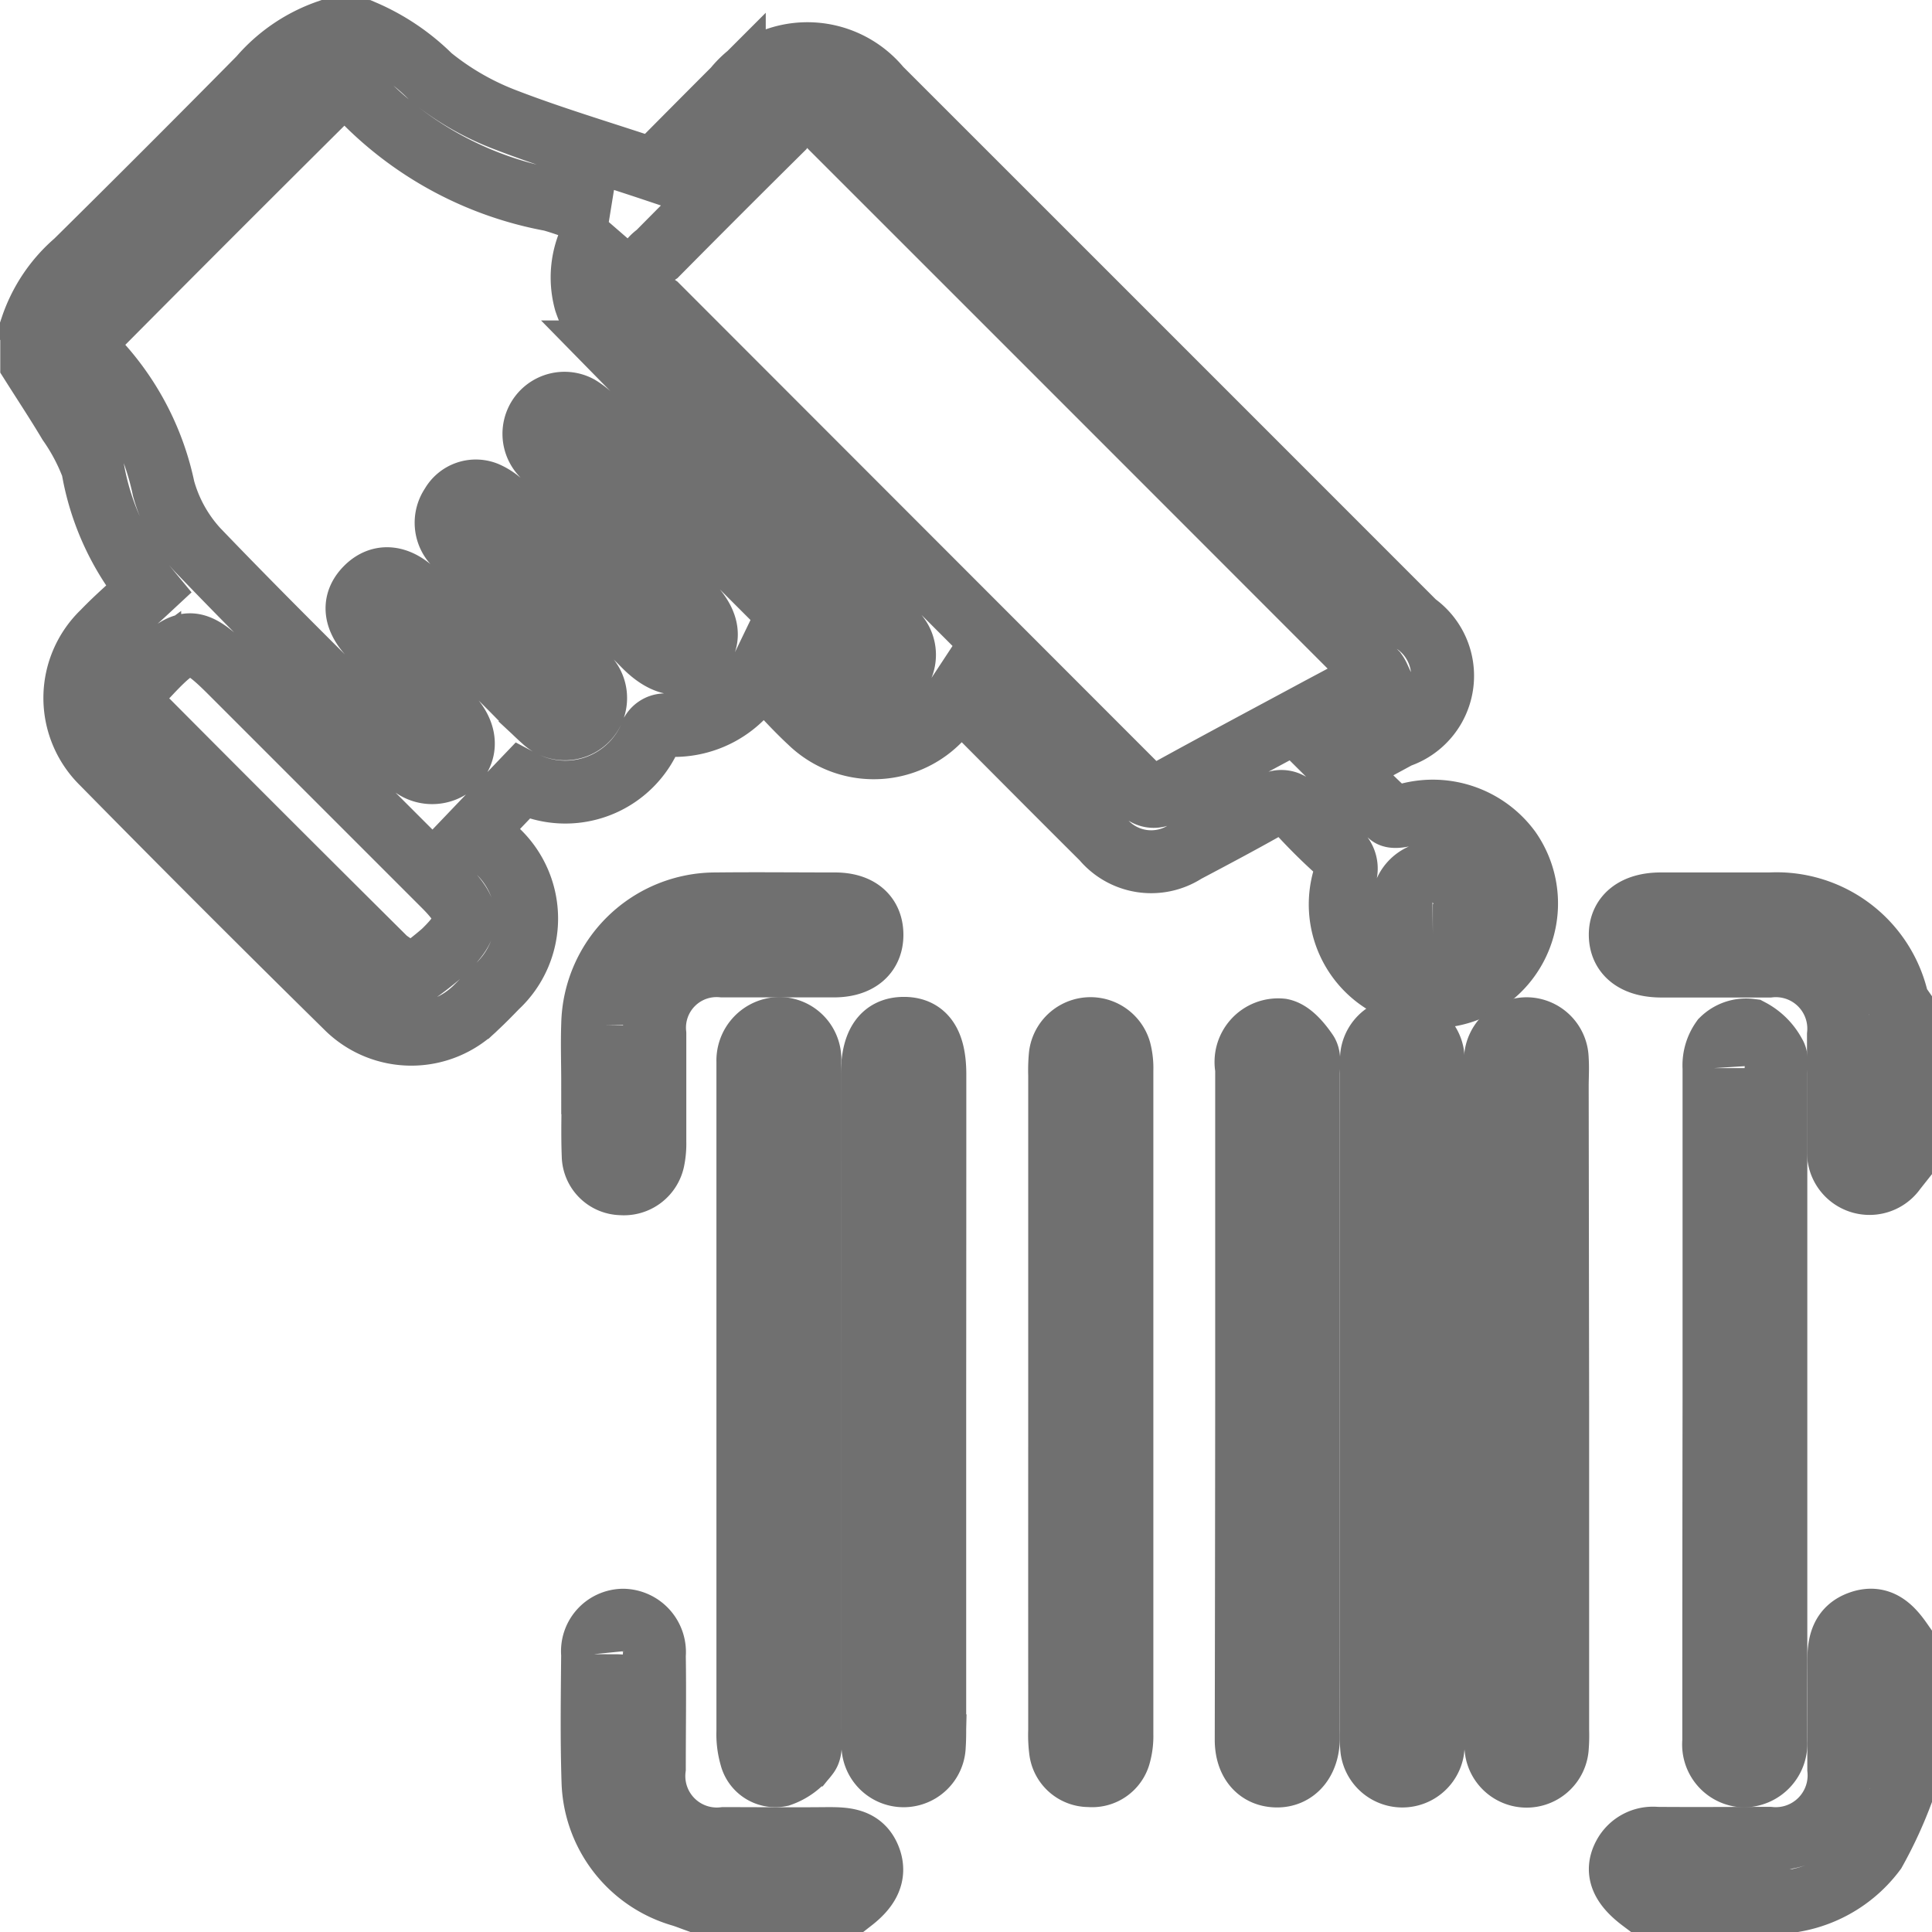 <svg xmlns="http://www.w3.org/2000/svg" width="30.71" height="30.712" viewBox="0 0 30.71 30.712">
  <g id="Group_766" data-name="Group 766" transform="translate(-2221.947 -2155.968)">
    <path id="Path_2143" data-name="Path 2143" d="M2227.728,2156.468a3.427,3.427,0,0,1,1.063.718,4.3,4.3,0,0,0,1.135.665c.769.3,1.564.534,2.41.817.385-.388.833-.84,1.283-1.29a1.491,1.491,0,0,1,2.315-.011q4.256,4.254,8.51,8.51a1.018,1.018,0,0,1-.264,1.8l-.909.493c.263.262.5.52.767.752.053.047.195.016.288-.008a1.517,1.517,0,0,1,1.62.567,1.482,1.482,0,0,1-1.846,2.189,1.46,1.46,0,0,1-.788-1.745.345.345,0,0,0-.1-.424,8.673,8.673,0,0,1-.676-.677.267.267,0,0,0-.395-.052c-.445.253-.9.494-1.35.732a1,1,0,0,1-1.315-.2c-.76-.756-1.515-1.517-2.295-2.3-.05.076-.084.128-.119.18a1.457,1.457,0,0,1-2.243.257c-.268-.248-.509-.526-.778-.808a1.533,1.533,0,0,1-1.542.858.247.247,0,0,0-.187.113,1.473,1.473,0,0,1-2.067.784l-.777.813a2.683,2.683,0,0,1,.375.282,1.479,1.479,0,0,1,0,2.172c-.107.111-.216.222-.329.327a1.458,1.458,0,0,1-2.066-.008q-1.954-1.922-3.876-3.876a1.449,1.449,0,0,1,.014-2.084c.219-.229.462-.435.72-.675a4.113,4.113,0,0,1-.887-1.939,3.174,3.174,0,0,0-.375-.712c-.19-.319-.395-.629-.593-.942v-.58a2.364,2.364,0,0,1,.7-1.039q1.471-1.453,2.924-2.925a2.515,2.515,0,0,1,1.079-.737Zm3.825,2.967c-.3-.1-.569-.212-.843-.289a5.6,5.6,0,0,1-2.953-1.552.447.447,0,0,0-.7.029q-1.738,1.727-3.466,3.467a.464.464,0,0,0-.018.7,4.252,4.252,0,0,1,.974,1.943,2.357,2.357,0,0,0,.535.969c1.084,1.13,2.2,2.225,3.313,3.332a.52.52,0,0,0,.788.065c.2-.213.167-.505-.092-.768-.409-.412-.821-.82-1.23-1.231-.285-.287-.315-.559-.091-.784s.509-.194.785.081q.74.736,1.478,1.476c.185.184.363.376.558.549a.49.49,0,0,0,.693-.692c-.062-.073-.135-.139-.2-.207q-.933-.933-1.866-1.867a.489.489,0,0,1-.093-.657.441.441,0,0,1,.555-.193.887.887,0,0,1,.3.218q1.111,1.1,2.216,2.214c.313.313.6.359.829.137s.2-.51-.117-.825l-1.7-1.7c-.219-.219-.448-.429-.65-.662a.486.486,0,0,1,.589-.754,1.1,1.1,0,0,1,.265.221q1.961,1.957,3.919,3.916a1.345,1.345,0,0,0,.236.213.488.488,0,0,0,.681-.669,1.269,1.269,0,0,0-.21-.238c-1.435-1.437-2.878-2.865-4.3-4.315a2.165,2.165,0,0,1-.486-.8A1.441,1.441,0,0,1,2231.552,2159.435Zm12.306,7.293a.448.448,0,0,0-.041-.071q-4.324-4.328-8.651-8.653a.489.489,0,0,0-.784.01q-1,.99-1.989,1.989a.5.5,0,0,0,0,.827q3.842,3.846,7.684,7.691a.256.256,0,0,0,.369.049c.82-.453,1.646-.892,2.47-1.336Q2243.391,2166.982,2243.859,2166.728Zm-15.348,4.746a5.581,5.581,0,0,0,.482-.374c.445-.43.443-.624.013-1.054l-3.4-3.4c-.578-.577-.717-.575-1.279.023a.493.493,0,0,0-.011.785q1.879,1.89,3.77,3.767A2.216,2.216,0,0,0,2228.511,2171.474Zm16.211-.661a.474.474,0,0,0,.5-.481.49.49,0,0,0-.493-.493.5.5,0,0,0-.484.476A.473.473,0,0,0,2244.722,2170.813Z" transform="translate(0 0)" fill="none" stroke="#707070" stroke-width="1"/>
    <path id="Path_2144" data-name="Path 2144" d="M2261.161,2265.94c-.08-.029-.159-.061-.24-.085a1.942,1.942,0,0,1-1.395-1.8c-.022-.676-.012-1.353-.006-2.029a.493.493,0,0,1,.481-.542.507.507,0,0,1,.5.556c.009.6,0,1.2,0,1.8a1,1,0,0,0,1.105,1.115c.551,0,1.1.006,1.652,0,.273,0,.537.007.658.3s-.043.511-.269.687Z" transform="translate(-28.153 -79.762)" fill="none" stroke="#707070" stroke-width="1"/>
    <path id="Path_2145" data-name="Path 2145" d="M2331.92,2218.254l-.087.11a.494.494,0,0,1-.9-.294c0-.618,0-1.237,0-1.855a1,1,0,0,0-1.1-1.094c-.57,0-1.14,0-1.71,0-.414,0-.652-.178-.658-.488s.234-.5.643-.5q.869,0,1.739,0a1.969,1.969,0,0,1,2.022,1.529.508.508,0,0,0,.054.1Z" transform="translate(-79.763 -43.797)" fill="none" stroke="#707070" stroke-width="1"/>
    <path id="Path_2146" data-name="Path 2146" d="M2327.8,2265.943c-.326-.245-.415-.471-.276-.724a.519.519,0,0,1,.509-.266c.6.005,1.2,0,1.8,0a1.006,1.006,0,0,0,1.1-1.1c0-.571.006-1.141,0-1.712,0-.282.044-.525.348-.627s.487.085.643.308v2.438a6.781,6.781,0,0,1-.419.9,2.027,2.027,0,0,1-1.264.782Z" transform="translate(-79.758 -79.764)" fill="none" stroke="#707070" stroke-width="1"/>
    <path id="Path_2147" data-name="Path 2147" d="M2270.777,2228.3q0,2.624,0,5.249c0,.125.029.286-.036.366a.9.9,0,0,1-.433.322.4.4,0,0,1-.469-.3,1.273,1.273,0,0,1-.048-.4q0-5.234,0-10.468c0-.058,0-.116,0-.174a.51.51,0,0,1,.5-.528.489.489,0,0,1,.483.538c.006.947,0,1.895,0,2.842Z" transform="translate(-35.956 -50.051)" fill="none" stroke="#707070" stroke-width="1"/>
    <path id="Path_2148" data-name="Path 2148" d="M2290.417,2228.311q0-2.595,0-5.19a2.473,2.473,0,0,1,.01-.319.484.484,0,0,1,.945-.073,1.111,1.111,0,0,1,.034.314q0,5.277,0,10.555a1.1,1.1,0,0,1-.037.314.448.448,0,0,1-.48.341.454.454,0,0,1-.459-.405,1.934,1.934,0,0,1-.013-.317Q2290.416,2230.921,2290.417,2228.311Z" transform="translate(-51.626 -50.061)" fill="none" stroke="#707070" stroke-width="1"/>
    <path id="Path_2149" data-name="Path 2149" d="M2302.774,2228.347q0-2.639,0-5.278a.511.511,0,0,1,.552-.611c.154.031.3.208.4.353.057.079.029.224.029.34q0,5.22,0,10.439c0,.049,0,.1,0,.145-.01.355-.214.588-.51.581s-.478-.229-.478-.575Q2302.772,2231.043,2302.774,2228.347Z" transform="translate(-61.011 -50.118)" fill="none" stroke="#707070" stroke-width="1"/>
    <path id="Path_2150" data-name="Path 2150" d="M2333.662,2228.363c0-1.769,0-3.537,0-5.306a.7.7,0,0,1,.129-.451.545.545,0,0,1,.453-.151.914.914,0,0,1,.381.381c.05.075.02.206.02.313q0,5.219,0,10.439c0,.058,0,.116,0,.174a.514.514,0,0,1-.514.546.5.5,0,0,1-.473-.551Q2333.658,2231.06,2333.662,2228.363Z" transform="translate(-84.47 -50.111)" fill="none" stroke="#707070" stroke-width="1"/>
    <path id="Path_2151" data-name="Path 2151" d="M2279.022,2228.32v5.161c0,.1,0,.194-.007.289a.488.488,0,0,1-.974.03,2.005,2.005,0,0,1-.011-.289q0-5.2,0-10.409c0-.495.164-.736.5-.737s.494.235.494.735Q2279.024,2225.71,2279.022,2228.32Z" transform="translate(-42.217 -50.051)" fill="none" stroke="#707070" stroke-width="1"/>
    <path id="Path_2152" data-name="Path 2152" d="M2320.208,2228.3v5.219a2.439,2.439,0,0,1-.007.29.489.489,0,0,1-.967.045,1.419,1.419,0,0,1-.015-.289q0-5.263,0-10.526a1.809,1.809,0,0,1,0-.2.5.5,0,0,1,.5-.469.491.491,0,0,1,.482.481c.01.144,0,.29,0,.435Z" transform="translate(-73.501 -50.05)" fill="none" stroke="#707070" stroke-width="1"/>
    <path id="Path_2153" data-name="Path 2153" d="M2311,2228.309q0-2.625,0-5.249a2.057,2.057,0,0,1,.006-.26.491.491,0,0,1,.969-.034,1.553,1.553,0,0,1,.013.288q0,5.25,0,10.5a1.6,1.6,0,0,1-.011.289.49.49,0,0,1-.969-.022,2.079,2.079,0,0,1-.007-.29Q2311,2230.919,2311,2228.309Z" transform="translate(-67.256 -50.051)" fill="none" stroke="#707070" stroke-width="1"/>
    <path id="Path_2154" data-name="Path 2154" d="M2259.533,2216.969c0-.309-.011-.619,0-.927a1.955,1.955,0,0,1,1.965-1.915c.628-.007,1.256,0,1.884,0,.376,0,.587.178.59.486s-.214.5-.606.5c-.589,0-1.178,0-1.768,0a.986.986,0,0,0-1.077,1.081c0,.57,0,1.14,0,1.71a1.288,1.288,0,0,1-.024.287.476.476,0,0,1-.507.384.455.455,0,0,1-.449-.448c-.015-.386,0-.772,0-1.158Z" transform="translate(-28.165 -43.791)" fill="none" stroke="#707070" stroke-width="1"/>
  </g>
</svg>
